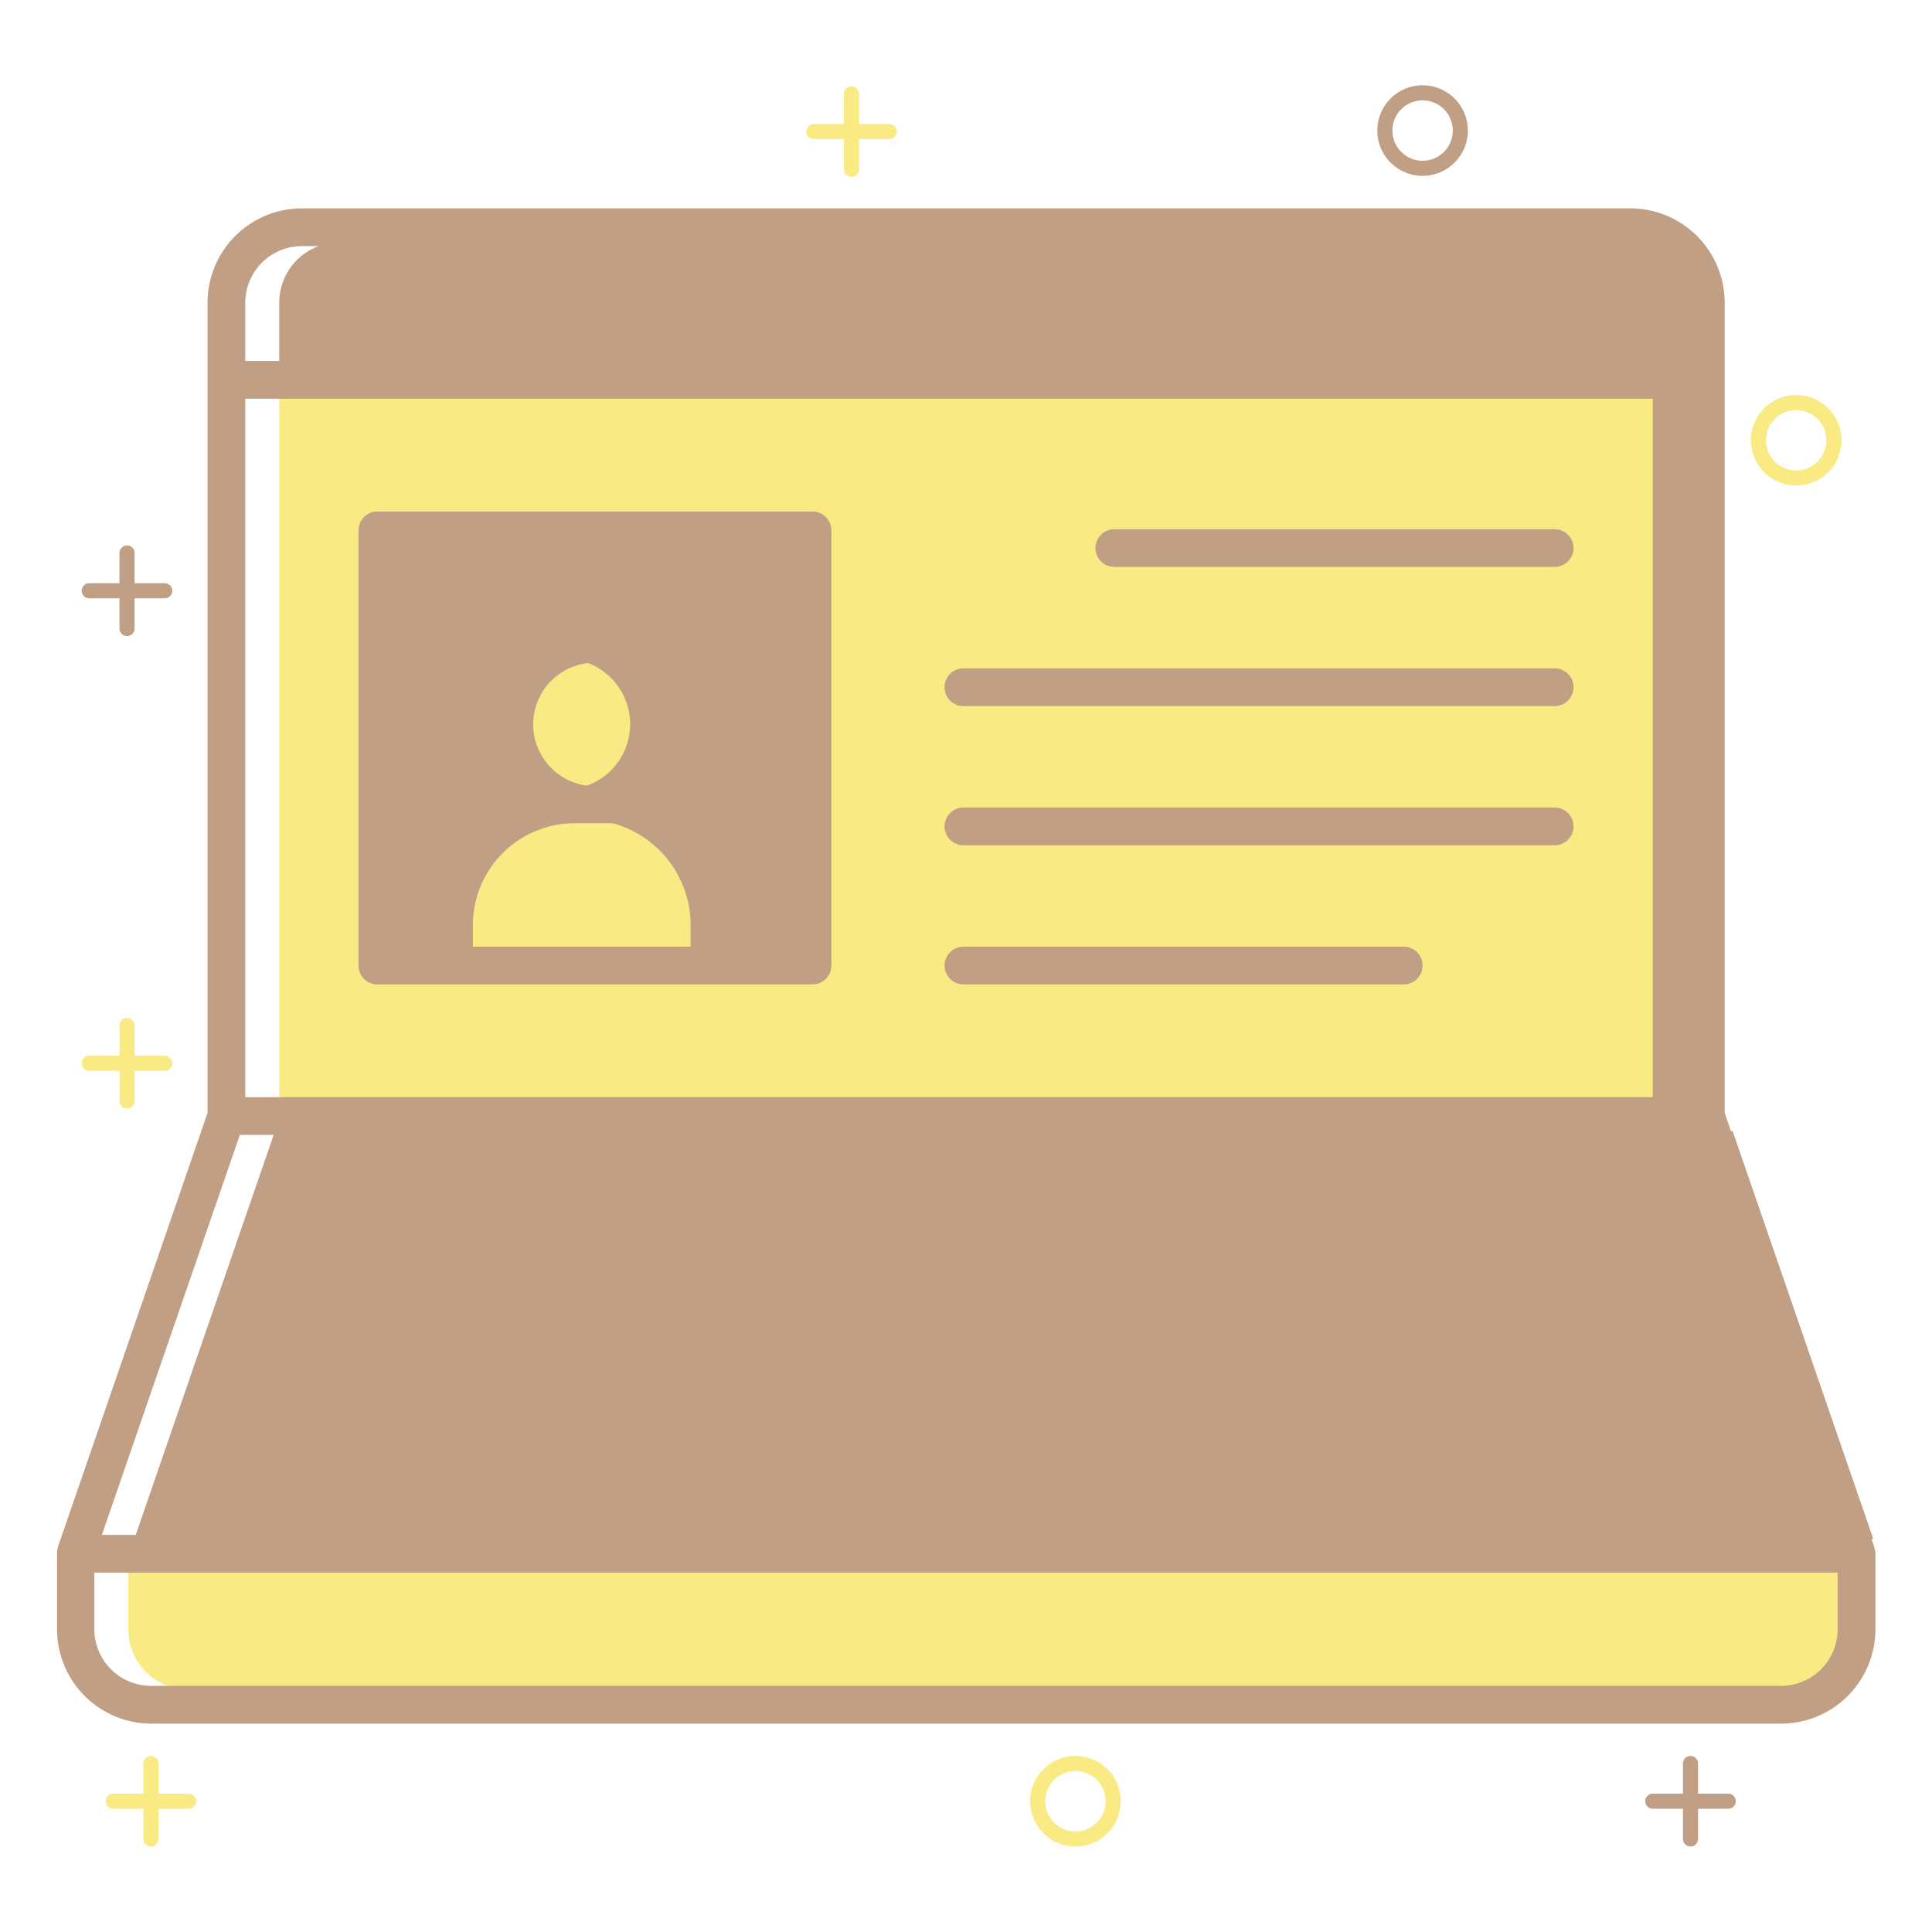<svg data-name="Layer 1" viewBox="0 0 256 256" xmlns="http://www.w3.org/2000/svg"><path d="M17.81 203.89h230.38l-18.62-54H36.43Zm137.19-8a2 2 0 0 1-2 2h-20a2 2 0 0 1 0-4h20a2 2 0 0 1 2 2Zm-52-2h20a2 2 0 1 1 0 4h-20a2 2 0 0 1 0-4Z" fill="#c19f84" class="fill-40bdff"></path><path d="M17 215.89a8 8 0 0 0 8 8h211a8 8 0 0 0 8-8v-8H17Z" fill="#f9ea84" class="fill-ffdd00"></path><path d="M239 207.89v8a8 8 0 0 1-8 8h5a8 8 0 0 0 8-8v-8Z" fill="#f9ea84" class="fill-efc803"></path><path d="M52 125.94h6.16v-3.37c0-7 4.05-13.91 12.31-17.07-2.66-2.63-4.31-5.51-4.31-9.55a12.68 12.68 0 0 1 25.36 0c0 4.07-1.68 6.94-4.31 9.55 8.27 3.17 12.31 10.1 12.31 17.07v3.37h6.16V72.28H52Z" fill="#c19f84" class="fill-40bdff"></path><path d="M101.66 72.28h4v53.66h-4z" fill="#c19f84" class="fill-2197f7"></path><path d="M79.78 104.59a8.69 8.69 0 1 0-1.89 0Z" fill="#f9ea84" class="fill-effafe"></path><path d="M37 145.89h187V52.34H37Zm90.66-19.94H186a2 2 0 1 1 0 4h-58.34a2 2 0 0 1 0-4Zm0-18.44H206a2 2 0 0 1 0 4h-78.34a2 2 0 0 1 0-4ZM206 93.06h-78.34a2 2 0 0 1 0-4H206a2 2 0 0 1 0 4Zm0-18.44h-58.34a2 2 0 0 1 0-4H206a2 2 0 0 1 0 4Zm-96.34-4.34v57.66a2 2 0 0 1-2 2H50a2 2 0 0 1-2-2V70.28a2 2 0 0 1 2-2h57.66a2 2 0 0 1 2 2Z" fill="#f9ea84" class="fill-effafe"></path><path d="M224 40.11a8 8 0 0 0-8-8H45a8 8 0 0 0-8 8v8.22h187Z" fill="#c19f84" class="fill-40bdff"></path><path d="M216 32.11h-5a8 8 0 0 1 8 8v8.22h5v-8.22a8 8 0 0 0-8-8ZM229.57 149.89h-10l18.62 54h10l-18.62-54z" fill="#c19f84" class="fill-2197f7"></path><path d="M219 52.34h5v93.55h-5z" fill="#c19f84" class="fill-e4ebed"></path><path d="M81.51 108.59h-5.36a14 14 0 0 0-14 14v3.37h33.36v-3.37a14 14 0 0 0-14-14Z" fill="#f9ea84" class="fill-effafe"></path><path d="M78.83 87.28a8.64 8.64 0 0 0-2 .24 8.67 8.67 0 0 1 0 16.87 8.89 8.89 0 0 0 1.07.19h1.9a8.68 8.68 0 0 0-1-17.3ZM81.51 108.59h-4a14 14 0 0 1 14 14v3.37h4v-3.37a14 14 0 0 0-14-14Z" fill="#c19f84" class="fill-e4ebed"></path><path d="M107.66 67.78H50a2.5 2.5 0 0 0-2.5 2.5v57.66a2.5 2.5 0 0 0 2.5 2.5h57.66a2.5 2.5 0 0 0 2.5-2.5V70.28a2.5 2.5 0 0 0-2.5-2.5ZM95 125.44H62.66v-2.87a13.51 13.51 0 0 1 13.49-13.49h5.37A13.51 13.51 0 0 1 95 122.58ZM70.65 96a8.18 8.18 0 1 1 9.09 8.12h-1.82A8.19 8.19 0 0 1 70.65 96Zm34.51 29.48H100v-2.87a18.51 18.51 0 0 0-11.9-17.29 13.18 13.18 0 1 0-18.54 0 18.51 18.51 0 0 0-11.91 17.26v2.87H52.5V72.78h52.66Z" fill="#c19f84" class="fill-263238"></path><path d="M248.47 205.55a2.47 2.47 0 0 0-.08-.36s0-.08 0-.11l-19.86-57.6V40.11A12.51 12.51 0 0 0 216 27.61H40a12.51 12.51 0 0 0-12.5 12.5v107.36l-19.86 57.6v.11a2.47 2.47 0 0 0-.08.36v10.34A12.51 12.51 0 0 0 20 228.39h216a12.51 12.51 0 0 0 12.5-12.5v-10.13c0-.04-.02-.14-.03-.21ZM32.5 40.11a7.51 7.51 0 0 1 7.5-7.5h176a7.51 7.51 0 0 1 7.5 7.5v7.72h-191Zm0 12.72h191v92.55h-191Zm-.72 97.55h192.44l18.28 53h-229Zm211.72 65.5a7.51 7.51 0 0 1-7.5 7.5H20a7.51 7.51 0 0 1-7.5-7.5v-7.5h231Z" fill="#c19f84" class="fill-263238"></path><path d="M123 193.39h-20a2.5 2.5 0 0 0 0 5h20a2.5 2.5 0 1 0 0-5ZM153 193.39h-20a2.5 2.5 0 0 0 0 5h20a2.5 2.5 0 0 0 0-5ZM206 70.12h-58.34a2.5 2.5 0 0 0 0 5H206a2.5 2.5 0 0 0 0-5ZM206 88.56h-78.34a2.5 2.5 0 0 0 0 5H206a2.5 2.5 0 0 0 0-5ZM206 107h-78.34a2.5 2.5 0 0 0 0 5H206a2.5 2.5 0 0 0 0-5ZM186 125.44h-58.34a2.5 2.5 0 0 0 0 5H186a2.5 2.5 0 0 0 0-5Z" fill="#c19f84" class="fill-263238"></path><path d="M117.83 16.43h-4v-4a1 1 0 1 0-2 0v4h-4a1 1 0 0 0 0 2h4v4a1 1 0 0 0 2 0v-4h4a1 1 0 0 0 0-2ZM21.83 139.89h-4v-4a1 1 0 0 0-2 0v4h-4a1 1 0 1 0 0 2h4v4a1 1 0 0 0 2 0v-4h4a1 1 0 1 0 0-2ZM25 237.67h-4v-4a1 1 0 0 0-2 0v4h-4a1 1 0 0 0 0 2h4v4a1 1 0 0 0 2 0v-4h4a1 1 0 0 0 0-2Z" fill="#f9ea84" class="fill-ffdd00"></path><path d="M21.83 77.28h-4v-4a1 1 0 1 0-2 0v4h-4a1 1 0 0 0 0 2h4v4a1 1 0 1 0 2 0v-4h4a1 1 0 0 0 0-2ZM229 237.67h-4v-4a1 1 0 0 0-2 0v4h-4a1 1 0 0 0 0 2h4v4a1 1 0 0 0 2 0v-4h4a1 1 0 0 0 0-2ZM188.5 23.3a6 6 0 1 1 6-6 6 6 0 0 1-6 6Zm0-10a4 4 0 1 0 4 4 4 4 0 0 0-4-4Z" fill="#c19f84" class="fill-40bdff"></path><path d="M142.5 244.67a6 6 0 1 1 6-6 6 6 0 0 1-6 6Zm0-10a4 4 0 1 0 4 4 4 4 0 0 0-4-4ZM238 64.34a6 6 0 1 1 6-6 6 6 0 0 1-6 6Zm0-10a4 4 0 1 0 4 4 4 4 0 0 0-4-4Z" fill="#f9ea84" class="fill-ffdd00"></path></svg>